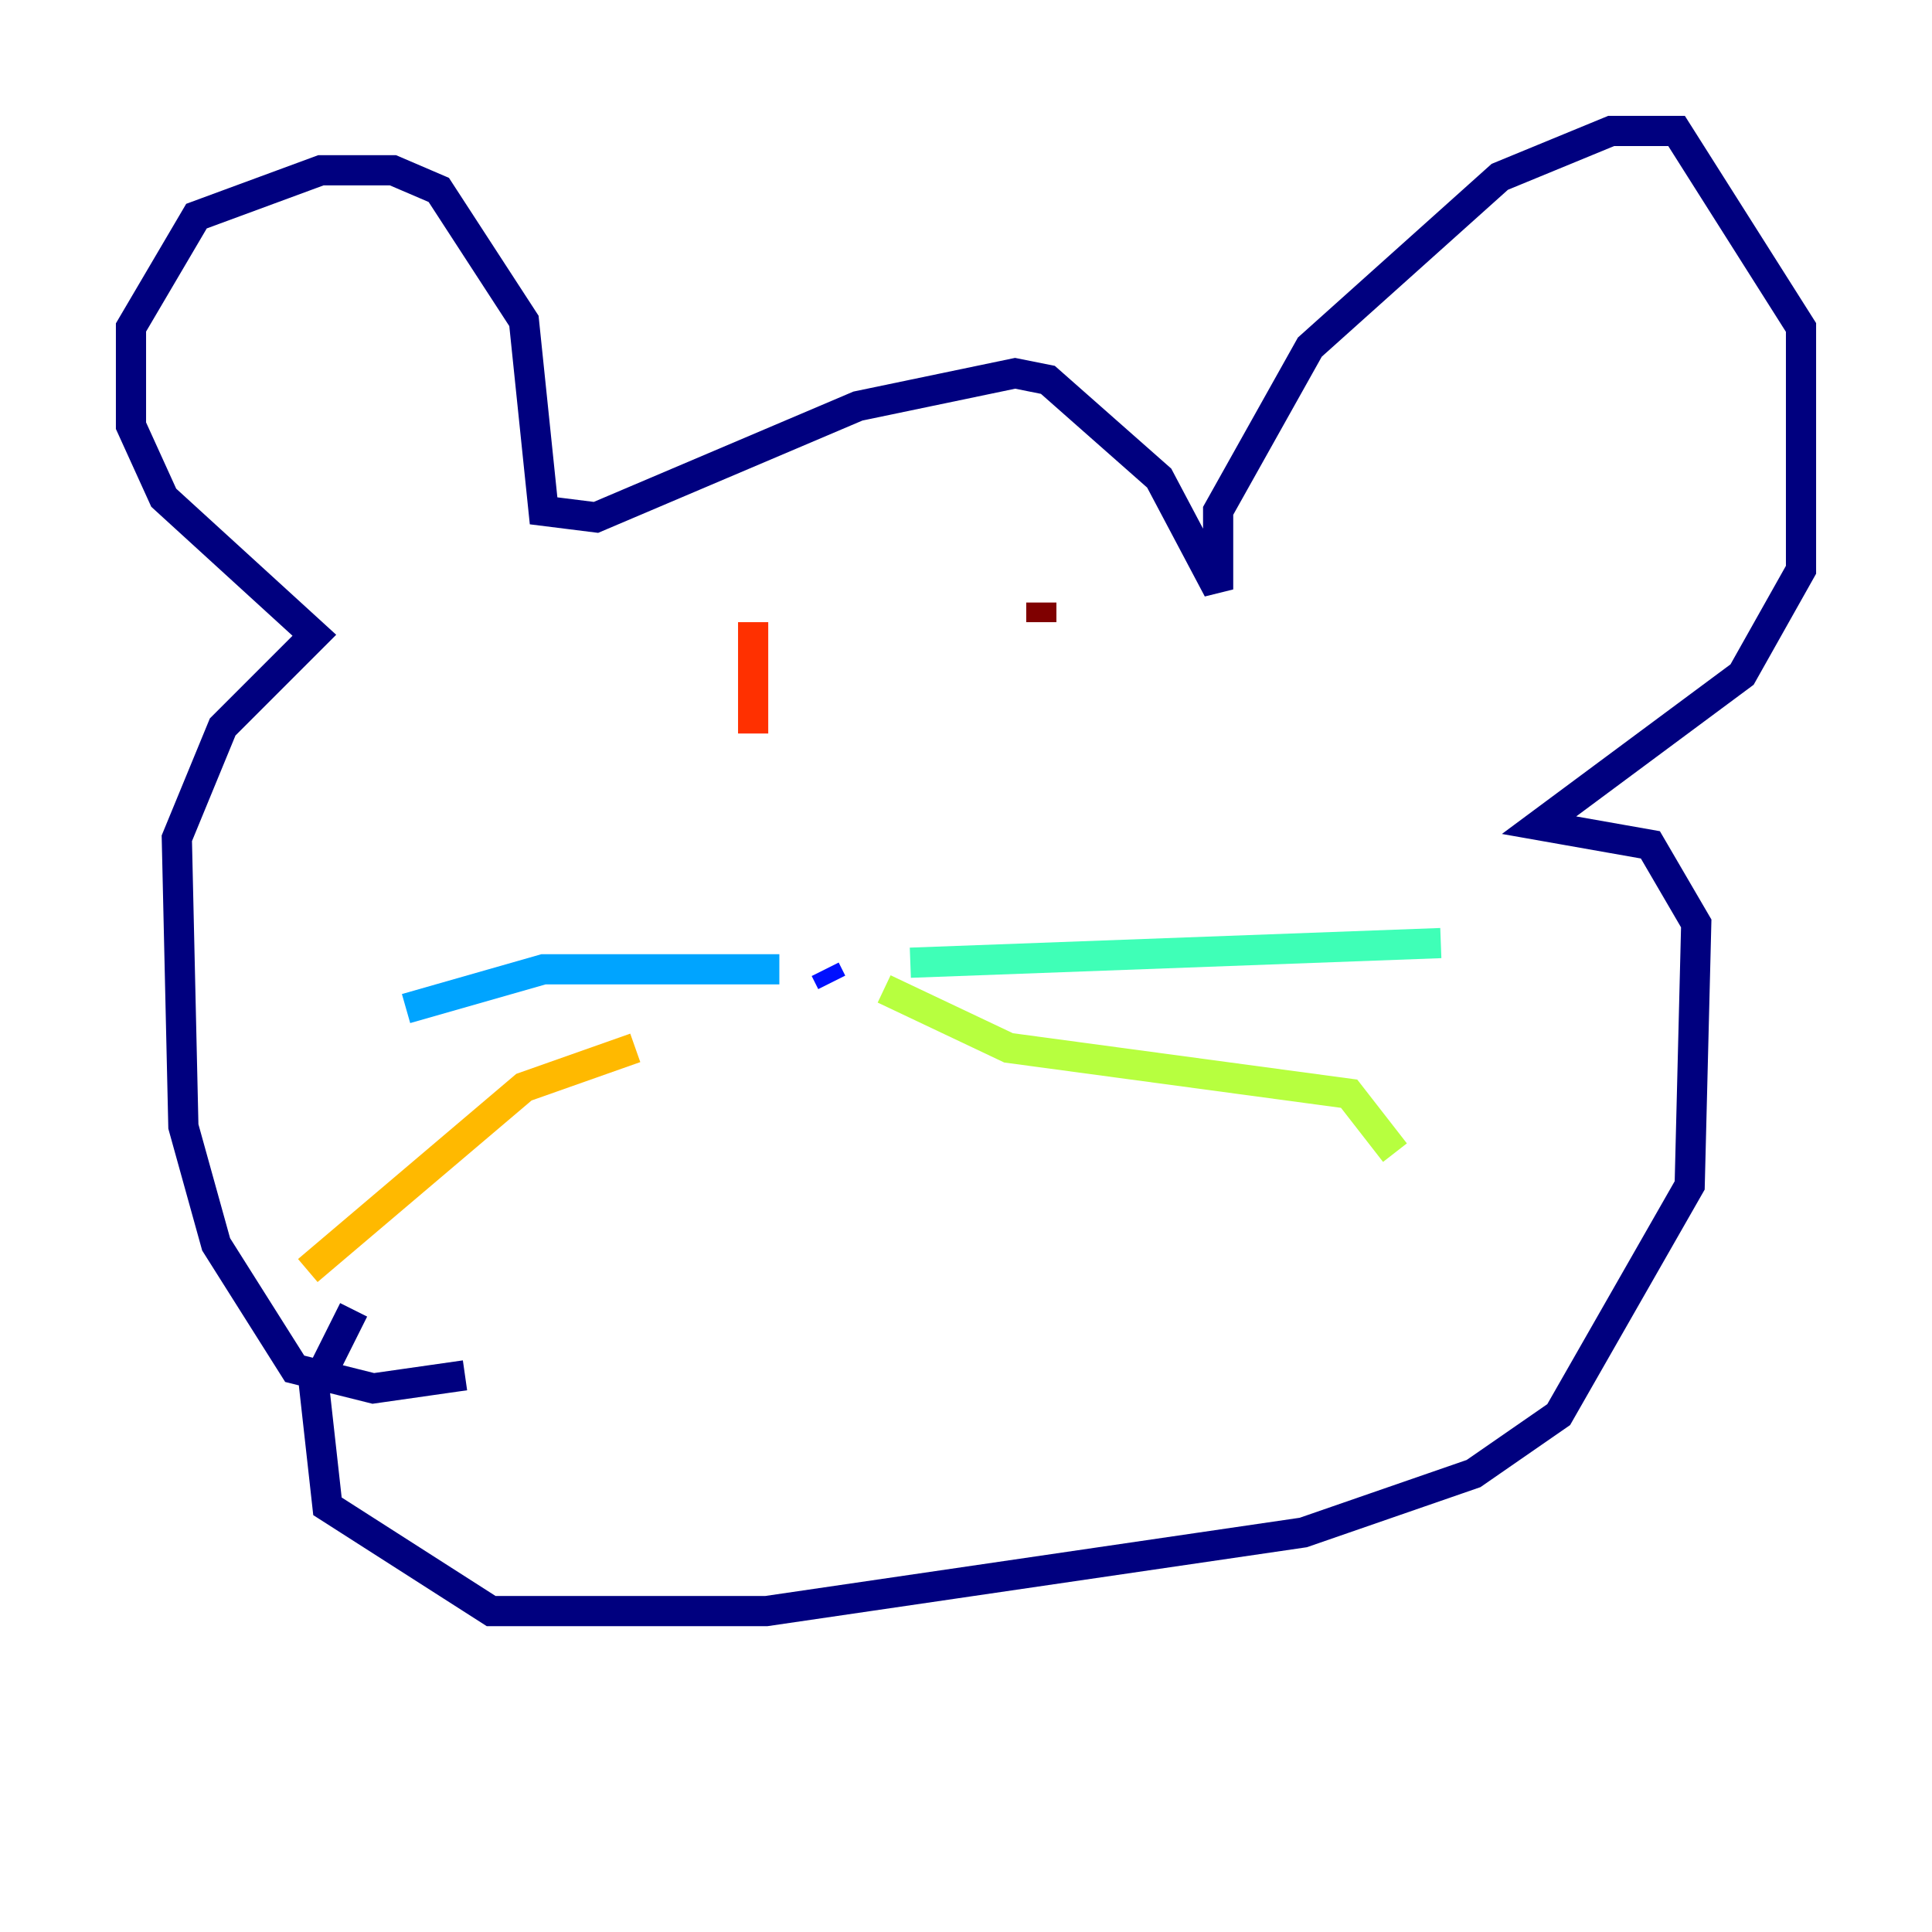 <?xml version="1.0" encoding="utf-8" ?>
<svg baseProfile="tiny" height="128" version="1.2" viewBox="0,0,128,128" width="128" xmlns="http://www.w3.org/2000/svg" xmlns:ev="http://www.w3.org/2001/xml-events" xmlns:xlink="http://www.w3.org/1999/xlink"><defs /><polyline fill="none" points="30.807,91.119 24.732,91.986 19.525,90.685 14.319,82.441 12.149,74.63 11.715,55.539 14.752,48.163 20.827,42.088 10.848,32.976 8.678,28.203 8.678,21.695 13.017,14.319 21.261,11.281 26.034,11.281 29.071,12.583 34.712,21.261 36.014,33.844 39.485,34.278 56.841,26.902 67.254,24.732 69.424,25.166 76.8,31.675 80.705,39.051 80.705,33.844 86.78,22.997 99.363,11.715 106.739,8.678 111.078,8.678 119.322,21.695 119.322,37.749 115.417,44.691 101.966,54.671 109.342,55.973 112.38,61.18 111.946,78.536 103.268,93.722 97.627,97.627 86.346,101.532 50.766,106.739 32.542,106.739 21.695,99.797 20.827,91.986 23.43,86.78" stroke="#00007f" stroke-width="2" /><polyline fill="none" points="55.105,65.085 54.671,64.217" stroke="#0010ff" stroke-width="2" /><polyline fill="none" points="51.634,64.217 36.014,64.217 26.902,66.82" stroke="#00a4ff" stroke-width="2" /><polyline fill="none" points="60.312,63.783 95.458,62.481" stroke="#3fffb7" stroke-width="2" /><polyline fill="none" points="58.576,65.519 66.82,69.424 89.383,72.461 92.42,76.366" stroke="#b7ff3f" stroke-width="2" /><polyline fill="none" points="42.088,69.424 34.712,72.027 20.393,84.176" stroke="#ffb900" stroke-width="2" /><polyline fill="none" points="49.898,41.22 49.898,48.597" stroke="#ff3000" stroke-width="2" /><polyline fill="none" points="68.99,39.919 68.99,41.22" stroke="#7f0000" stroke-width="2" /></svg>
